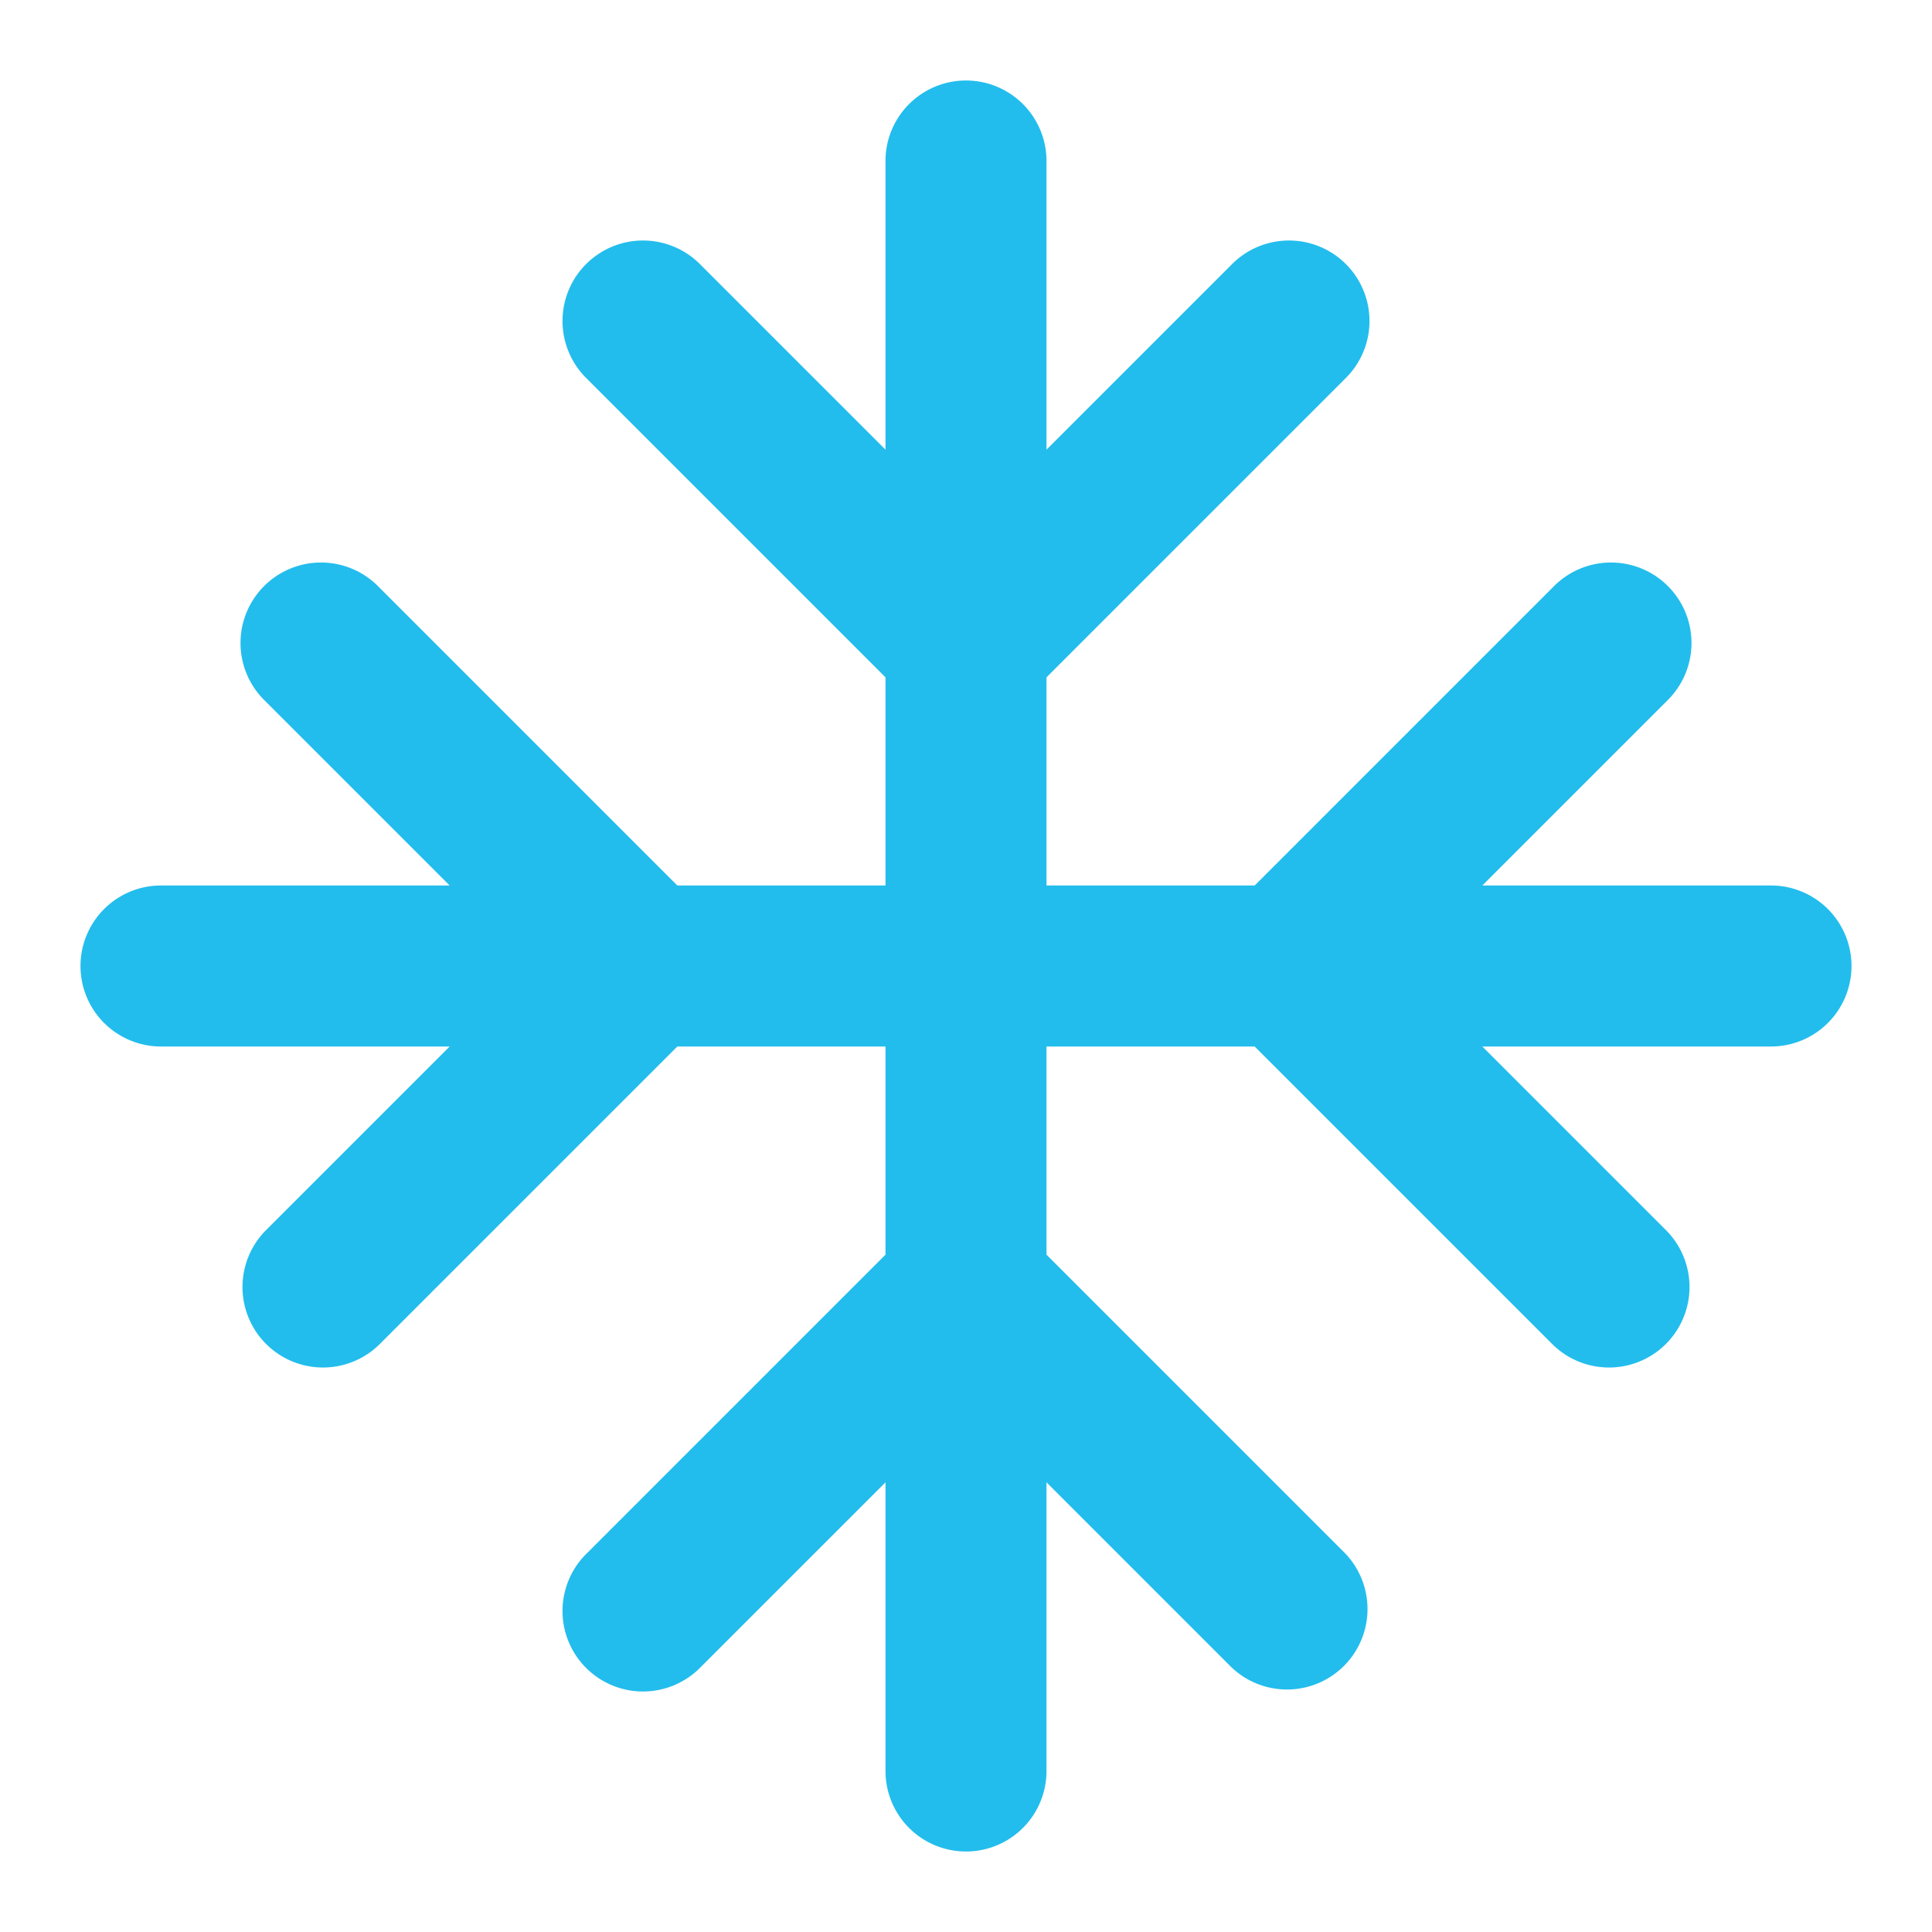 <svg width="24" height="24" fill="none" xmlns="http://www.w3.org/2000/svg"><path d="M23 12a1 1 0 01-1 1h-3.586l2.293 2.293a1 1 0 01-1.414 1.414L15.586 13H13v2.586l3.707 3.707a1 1 0 01-1.414 1.414L13 18.414V22a1 1 0 01-2 0v-3.586l-2.293 2.293a1 1 0 11-1.414-1.414L11 15.586V13H8.414l-3.707 3.707a1 1 0 01-1.414-1.414L5.586 13H2a1 1 0 010-2h3.586L3.293 8.707a1 1 0 111.414-1.414L8.414 11H11V8.414L7.293 4.707a1 1 0 111.414-1.414L11 5.586V2a1 1 0 012 0v3.586l2.293-2.293a1 1 0 111.414 1.414L13 8.414V11h2.586l3.707-3.707a1 1 0 111.414 1.414L18.414 11H22a1 1 0 011 1z" fill="#22BDED"/></svg>